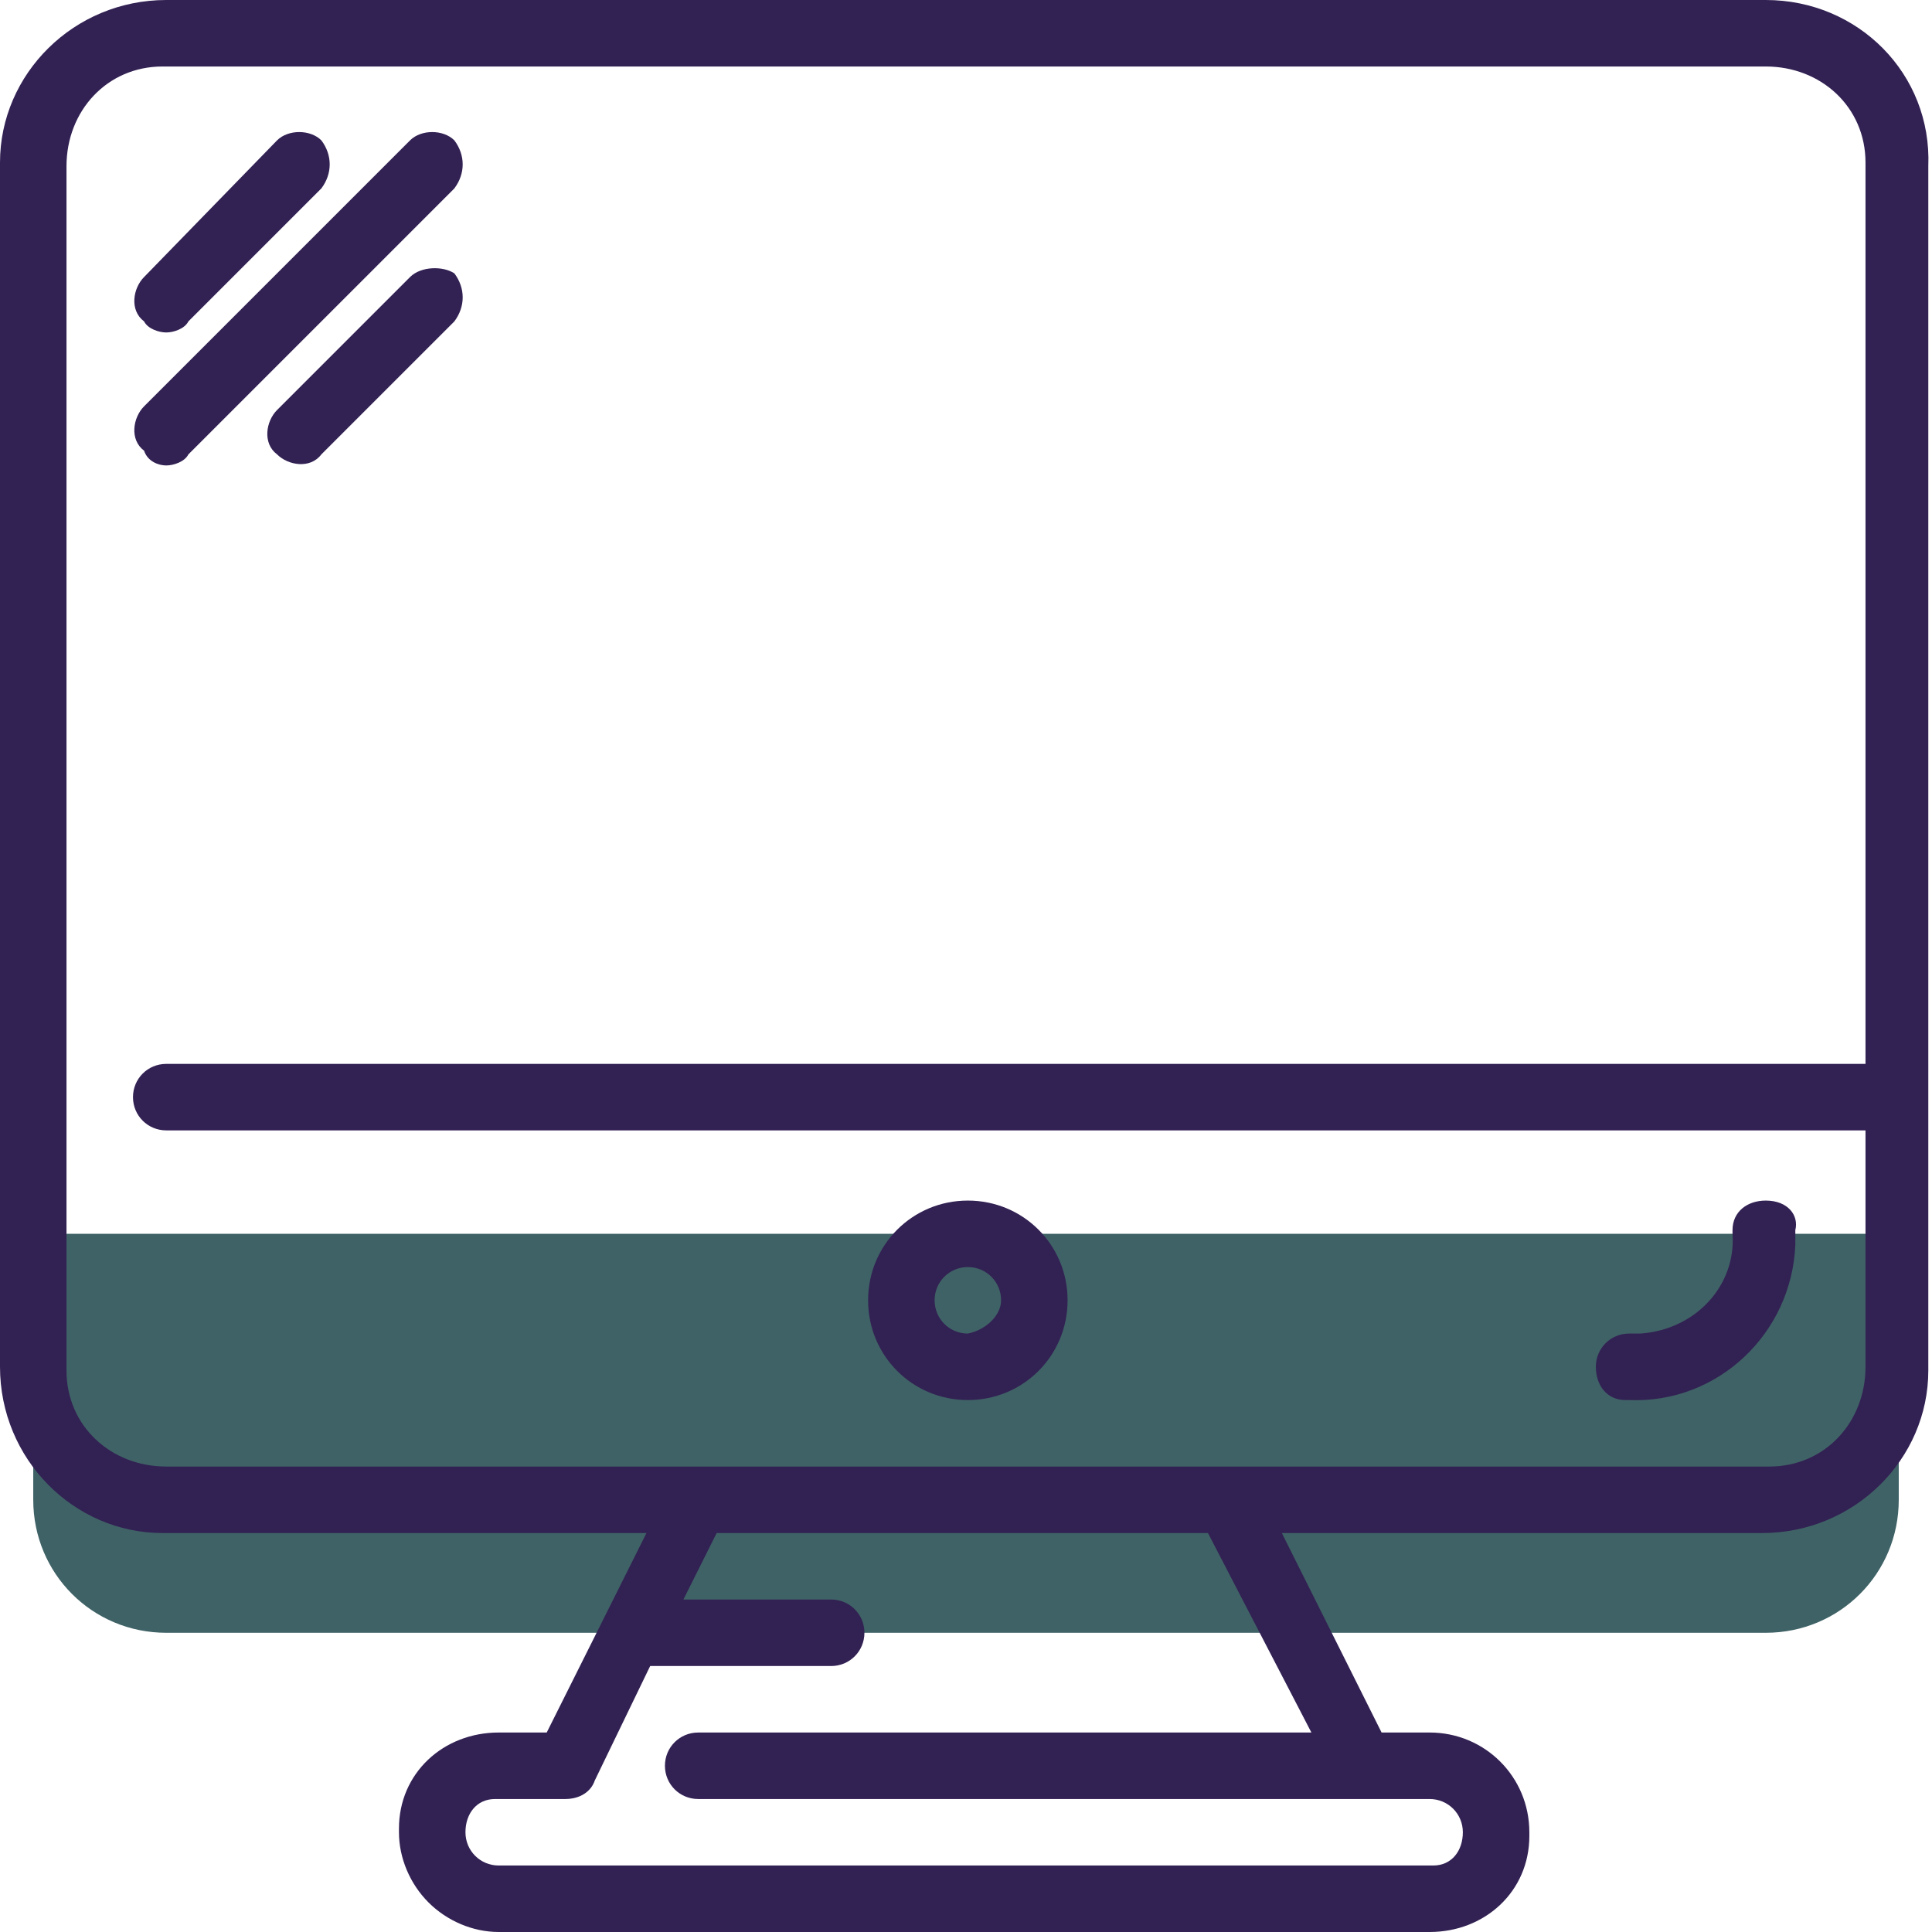 <?xml version="1.0" encoding="utf-8"?>
<!-- Generator: Adobe Illustrator 21.1.0, SVG Export Plug-In . SVG Version: 6.00 Build 0)  -->
<svg version="1.1" id="monitor" xmlns="http://www.w3.org/2000/svg" xmlns:xlink="http://www.w3.org/1999/xlink" x="0px" y="0px"
	 viewBox="0 0 52.3 52.3" style="enable-background:new 0 0 52.3 52.3;" xml:space="preserve">
<style type="text/css">
	.st0{fill:#3F6266;}
	.st1{fill:#322153;}
</style>
<path id="Path_306" class="st0" d="M0.9,40.6c0,2,1.6,3.6,3.6,3.6h43.3c2,0,3.6-1.6,3.6-3.6v-7.2H0.9V40.6z"/>
<g id="Group_148">
	<path id="Path_307" class="st1" d="M47.8,0H4.5C2,0,0,2,0,4.4c0,0,0,0.1,0,0.1V37c0,2.5,2,4.5,4.4,4.5c0,0,0.1,0,0.1,0h13l-2.7,5.4
		h-1.3c-1.5,0-2.7,1.1-2.7,2.6c0,0,0,0.1,0,0.1c0,0.7,0.3,1.4,0.8,1.9c0.5,0.5,1.2,0.8,1.9,0.8h25.2c1.5,0,2.7-1.1,2.7-2.6
		c0,0,0-0.1,0-0.1c0-1.5-1.2-2.7-2.7-2.7h-1.3l-2.7-5.4h13c2.5,0,4.5-2,4.5-4.4c0,0,0-0.1,0-0.1V4.5C52.3,2,50.3,0,47.8,0
		C47.9,0,47.8,0,47.8,0z M35.5,46.9H18.9c-0.5,0-0.9,0.4-0.9,0.9c0,0.5,0.4,0.9,0.9,0.9h19.8c0.5,0,0.9,0.4,0.9,0.9
		c0,0.5-0.3,0.9-0.8,0.9c0,0-0.1,0-0.1,0H13.5c-0.5,0-0.9-0.4-0.9-0.9c0-0.5,0.3-0.9,0.8-0.9c0,0,0.1,0,0.1,0h1.8
		c0.4,0,0.7-0.2,0.8-0.5l1.5-3.1h4.9c0.5,0,0.9-0.4,0.9-0.9c0-0.5-0.4-0.9-0.9-0.9c0,0,0,0,0,0h-4l0.9-1.8h13.3L35.5,46.9z
		 M47.8,39.7H4.5c-1.5,0-2.7-1.1-2.7-2.6c0,0,0-0.1,0-0.1V4.5c0-1.5,1.1-2.7,2.6-2.7c0,0,0.1,0,0.1,0h43.3c1.5,0,2.7,1.1,2.7,2.6
		c0,0,0,0.1,0,0.1v24.3h-46c-0.5,0-0.9,0.4-0.9,0.9c0,0.5,0.4,0.9,0.9,0.9c0,0,0,0,0,0h46V37c0,1.5-1.1,2.7-2.6,2.7
		C47.9,39.7,47.8,39.7,47.8,39.7L47.8,39.7z"/>
	<path id="Path_308" class="st1" d="M26.2,32.5c-1.5,0-2.7,1.2-2.7,2.7c0,1.5,1.2,2.7,2.7,2.7s2.7-1.2,2.7-2.7l0,0
		C28.9,33.7,27.7,32.5,26.2,32.5C26.2,32.5,26.2,32.5,26.2,32.5z M26.2,36.1c-0.5,0-0.9-0.4-0.9-0.9s0.4-0.9,0.9-0.9
		c0.5,0,0.9,0.4,0.9,0.9l0,0C27.1,35.6,26.7,36,26.2,36.1C26.2,36.1,26.2,36.1,26.2,36.1z"/>
	<path id="Path_309" class="st1" d="M4.5,12.6c0.2,0,0.5-0.1,0.6-0.3l7.2-7.2c0.3-0.4,0.3-0.9,0-1.3c-0.3-0.3-0.9-0.3-1.2,0
		l-7.2,7.2c-0.3,0.3-0.4,0.9,0,1.2c0,0,0,0,0,0C4,12.5,4.3,12.6,4.5,12.6z"/>
	<path id="Path_310" class="st1" d="M4.5,9C4.7,9,5,8.9,5.1,8.7l3.6-3.6c0.3-0.4,0.3-0.9,0-1.3c-0.3-0.3-0.9-0.3-1.2,0L3.9,7.5
		c-0.3,0.3-0.4,0.9,0,1.2c0,0,0,0,0,0C4,8.9,4.3,9,4.5,9z"/>
	<path id="Path_311" class="st1" d="M11.1,7.5l-3.6,3.6c-0.3,0.3-0.4,0.9,0,1.2c0,0,0,0,0,0c0.3,0.3,0.9,0.4,1.2,0c0,0,0,0,0,0
		l3.6-3.6c0.3-0.4,0.3-0.9,0-1.3C12,7.2,11.4,7.2,11.1,7.5z"/>
	<path id="Path_312" class="st1" d="M47.8,32.5c-0.5,0-0.9,0.3-0.9,0.8c0,0,0,0.1,0,0.1c0.1,1.4-1,2.6-2.5,2.7c-0.1,0-0.2,0-0.3,0
		c-0.5,0-0.9,0.4-0.9,0.9c0,0.5,0.3,0.9,0.8,0.9c0,0,0.1,0,0.1,0c2.4,0.1,4.4-1.8,4.5-4.2c0-0.1,0-0.2,0-0.4
		C48.7,32.9,48.4,32.5,47.8,32.5C47.9,32.5,47.8,32.5,47.8,32.5z"/>
</g>
</svg>
